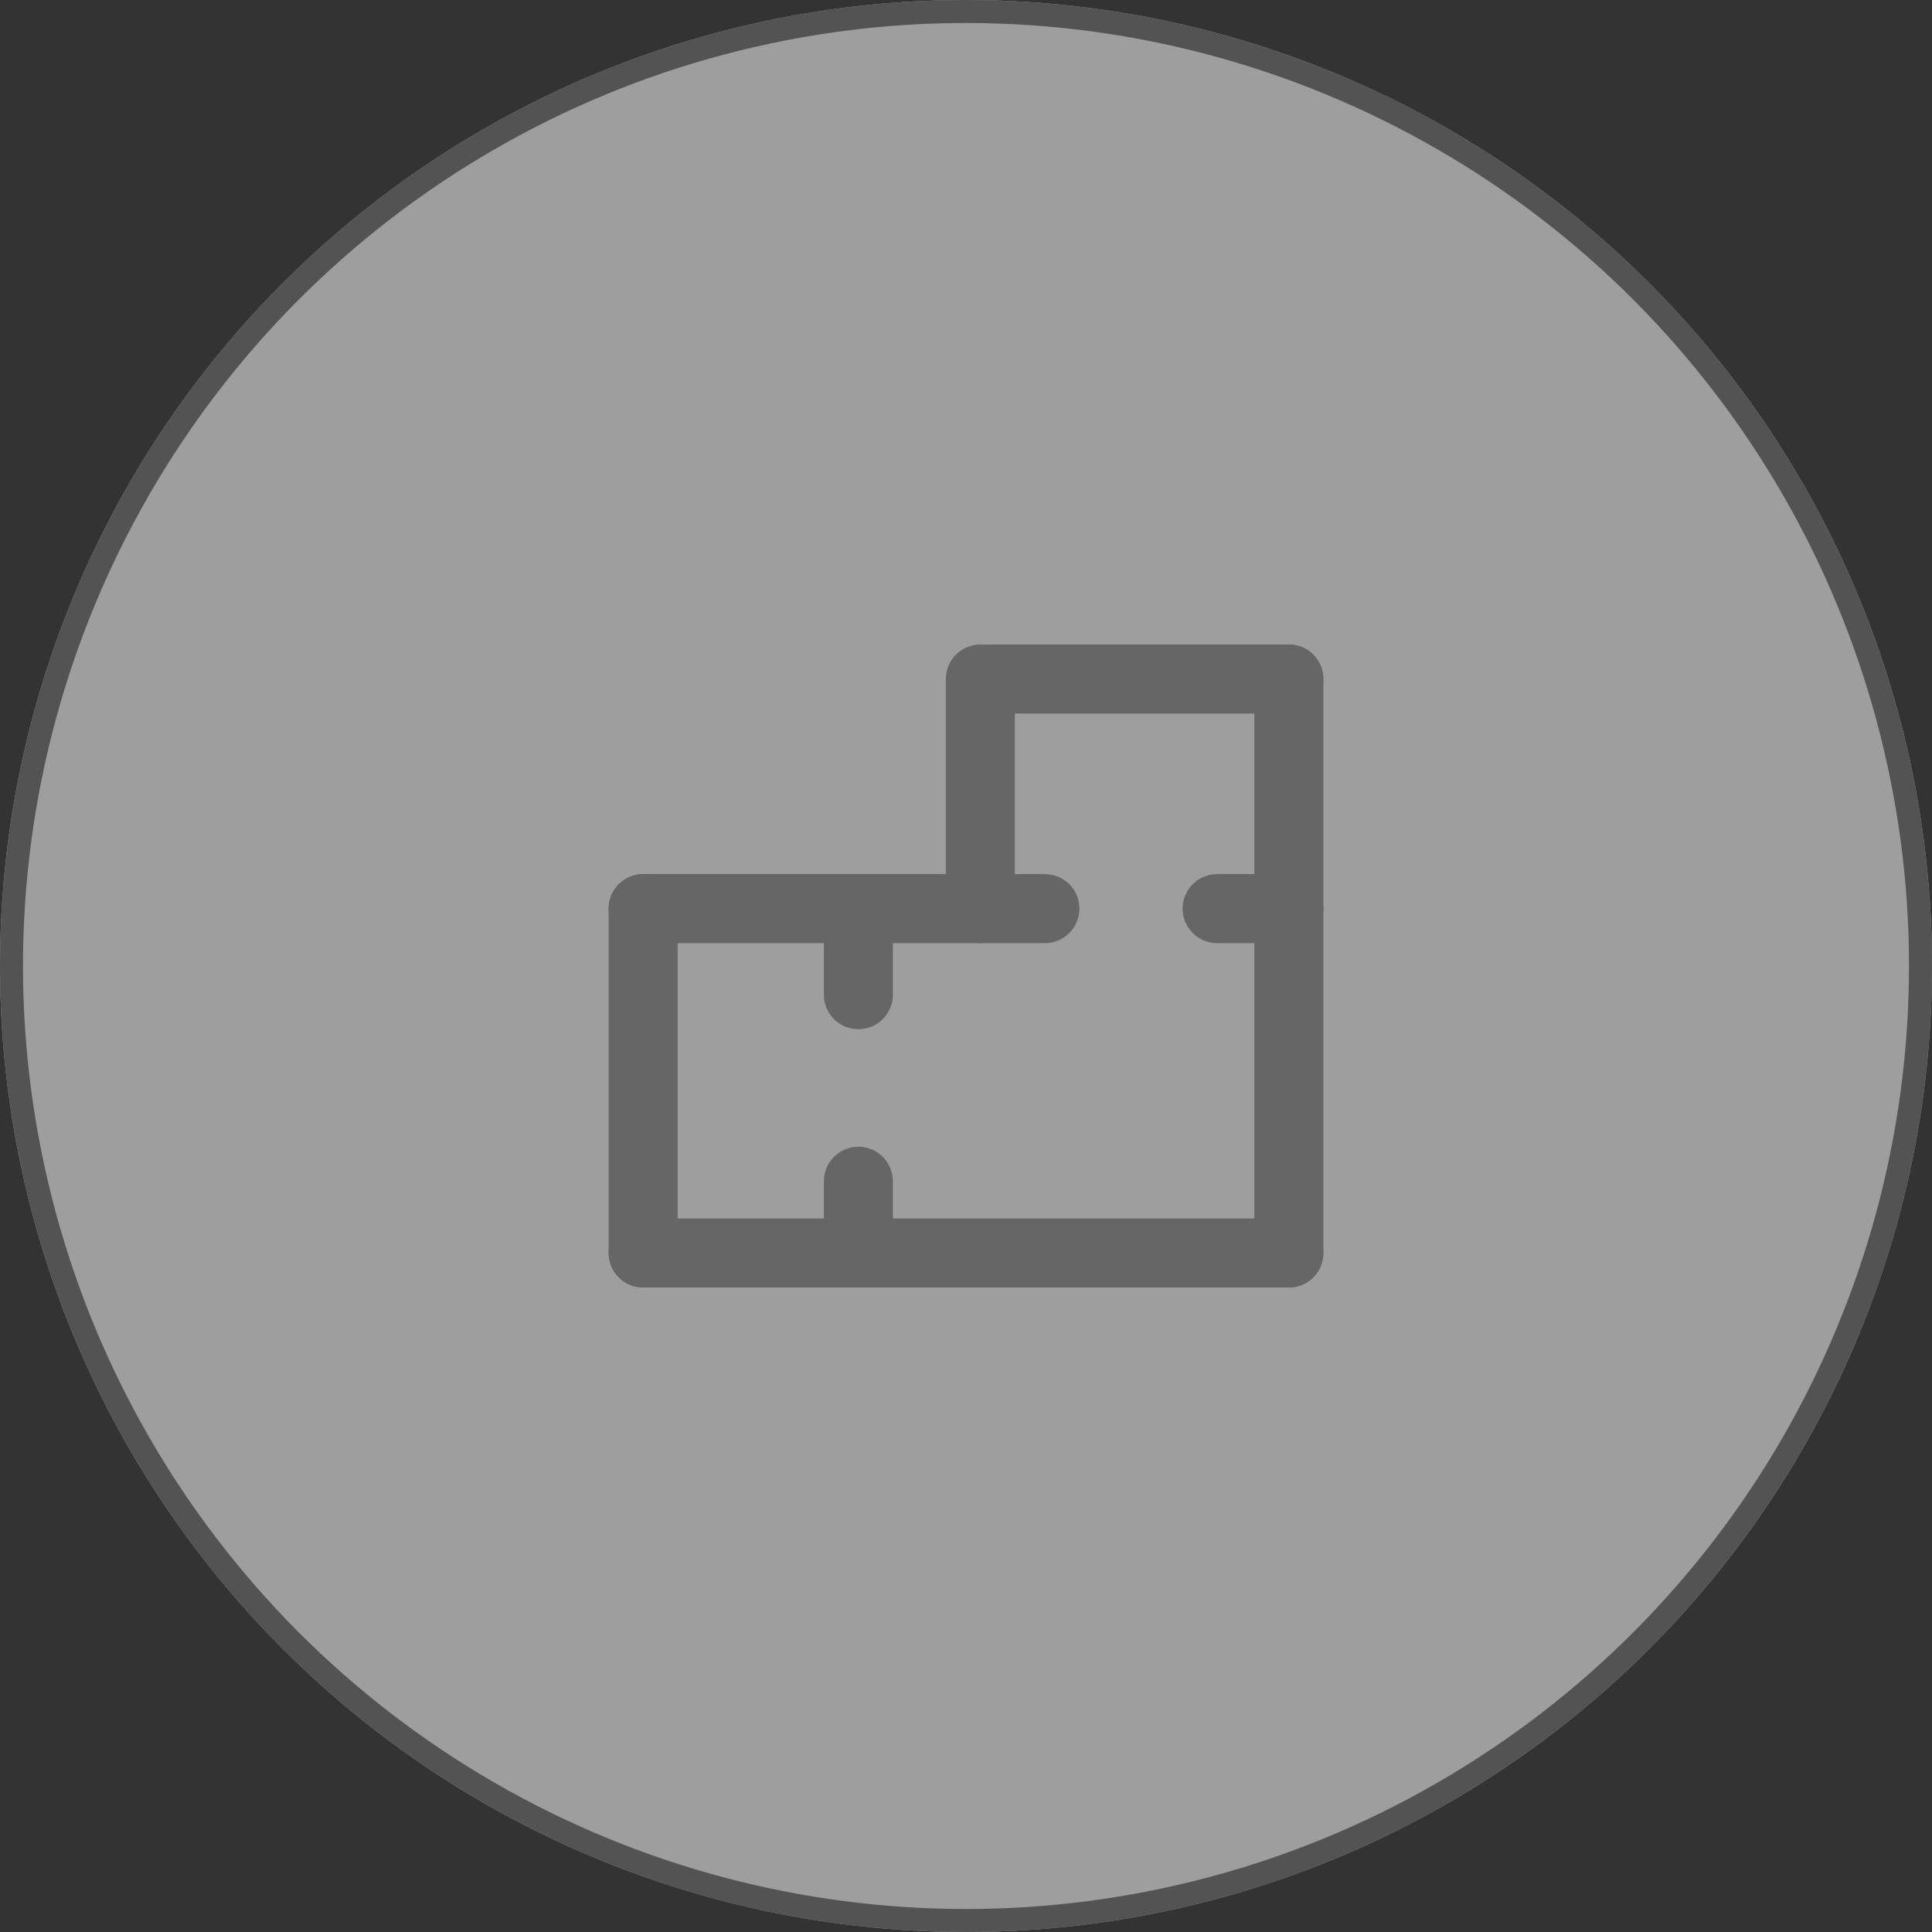 <svg id="House_Detail_Link" data-name="House Detail Link" xmlns="http://www.w3.org/2000/svg" width="84" height="84" viewBox="0 0 84 84">
  <rect x="0" y="0" width="84" height="84" fill="#333333" stroke="none"/>
  <g id="Ellipse_3" data-name="Ellipse 3" fill="#fff" stroke="#707070" stroke-width="1" opacity="0.524">
    <circle cx="42" cy="42" r="42" stroke="none"/>
    <circle cx="42" cy="42" r="41.5" fill="none"/>
  </g>
  <g id="Floorplan_Icon" data-name="Floorplan Icon" transform="translate(27.963 29.523)">
    <line id="Line_2" data-name="Line 2" y2="14.973" transform="translate(0 9.982)" fill="none" stroke="#666" stroke-linecap="round" stroke-width="3"/>
    <line id="Line_3" data-name="Line 3" y2="24.955" transform="translate(28.074)" fill="none" stroke="#666" stroke-linecap="round" stroke-width="3"/>
    <line id="Line_4" data-name="Line 4" x1="28.074" transform="translate(0 24.955)" fill="none" stroke="#666" stroke-linecap="round" stroke-width="3"/>
    <line id="Line_5" data-name="Line 5" x1="13.101" transform="translate(14.973)" fill="none" stroke="#666" stroke-linecap="round" stroke-width="3"/>
    <line id="Line_6" data-name="Line 6" x1="17.468" transform="translate(0 9.982)" fill="none" stroke="#666" stroke-linecap="round" stroke-width="3"/>
    <line id="Line_7" data-name="Line 7" y2="9.982" transform="translate(14.661)" fill="none" stroke="#666" stroke-linecap="round" stroke-width="3"/>
    <line id="Line_8" data-name="Line 8" x1="3.119" transform="translate(24.955 9.982)" fill="none" stroke="#666" stroke-linecap="round" stroke-width="3"/>
    <line id="Line_9" data-name="Line 9" y2="3.119" transform="translate(9.358 10.606)" fill="none" stroke="#666" stroke-linecap="round" stroke-width="3"/>
    <line id="Line_10" data-name="Line 10" y2="3.119" transform="translate(9.358 21.835)" fill="none" stroke="#666" stroke-linecap="round" stroke-width="3"/>
  </g>
</svg>
